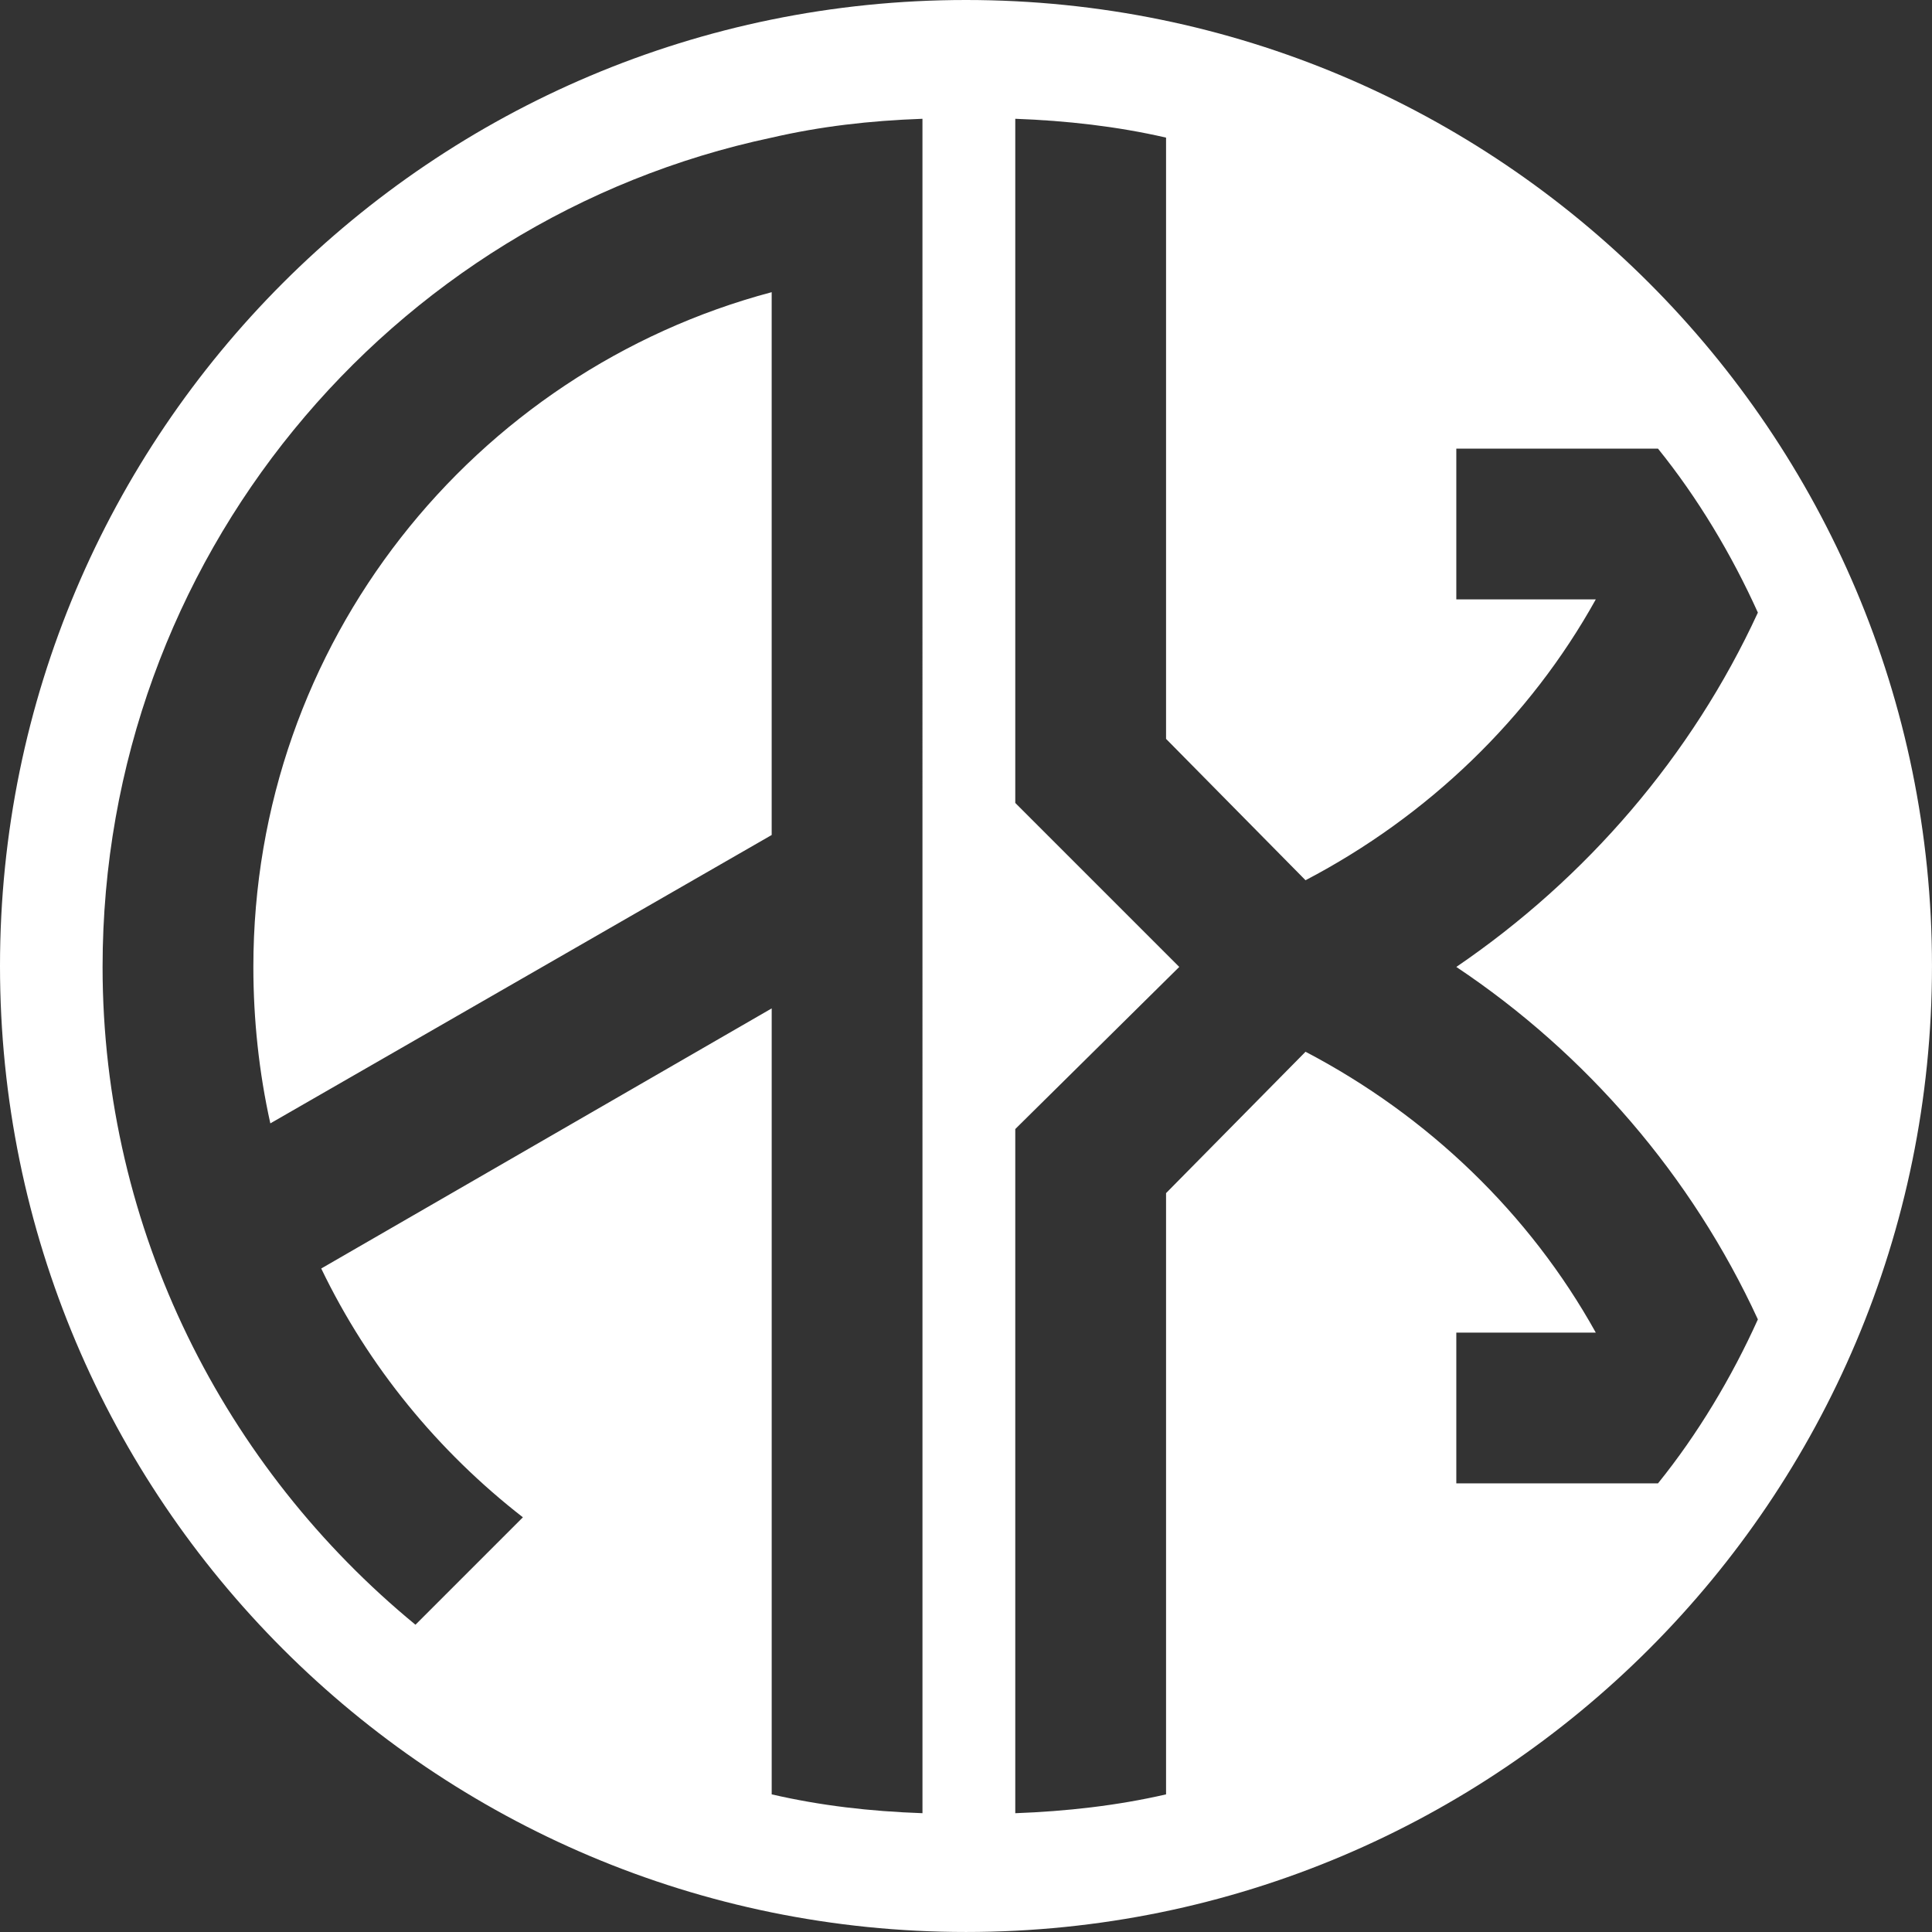 <svg class="svg-standalone-icon" width="100%"
            viewBox="211.69 115 126.621 126.621">
            <rect x="211.69" y="115" width="126.621" height="126.621" fill="#333333" stroke="none"/>
            <g data-paper-data="{&quot;fillRule&quot;:&quot;nonzero&quot;,&quot;fillRuleOriginal&quot;:&quot;nonzero&quot;,&quot;isIcon&quot;:true,&quot;iconStyle&quot;:&quot;standalone&quot;,&quot;selectedEffects&quot;:{&quot;container&quot;:&quot;circle_simple_filled&quot;,&quot;transformation&quot;:&quot;&quot;,&quot;pattern&quot;:&quot;&quot;},&quot;bounds&quot;:{&quot;x&quot;:211.68954376153135,&quot;y&quot;:115,&quot;width&quot;:126.62091247693729,&quot;height&quot;:126.62091247693726},&quot;widthRatioIconToContainer&quot;:0.8567913734632113,&quot;heightRatioIconToContainer&quot;:0.8770346347479131,&quot;relativeBoundsIconToContainer&quot;:{&quot;top&quot;:2.059802699217092e-8,&quot;left&quot;:-0.0185094766291536},&quot;iconType&quot;:&quot;initial&quot;,&quot;initialText&quot;:&quot;AX&quot;,&quot;rawInitialId&quot;:1087,&quot;blockLetter&quot;:&quot;O&quot;,&quot;monogramSpecial&quot;:&quot;emblem&quot;,&quot;suitableAsStandaloneIcon&quot;:true}"
                fill-rule="nonzero">
                <path
                    d="M211.69,178.31c0,-34.965 28.345,-63.31 63.31,-63.31c34.965,0 63.31,28.345 63.31,63.31c0,34.965 -28.345,63.31 -63.31,63.31c-34.965,0 -63.31,-28.345 -63.31,-63.31zM272.147,122.785c-3.459,0.124 -6.67,0.494 -9.882,1.235c-25.076,5.312 -43.852,27.67 -43.852,54.352c0,17.294 8.029,32.858 20.506,43.111l7.041,-7.041c-5.559,-4.323 -10.129,-9.882 -13.217,-16.306l29.523,-17.047v51.511c3.212,0.741 6.423,1.112 9.882,1.235zM262.265,169.725l-32.858,18.9c-0.741,-3.335 -1.112,-6.794 -1.112,-10.253c0,-21.247 14.453,-39.035 33.97,-44.223zM278.23,188.996v44.84c3.335,-0.124 6.67,-0.494 9.882,-1.235v-39.405l9.141,-9.265c8.029,4.2 14.7,10.623 19.023,18.406h-9.141v9.882h13.217c2.594,-3.212 4.818,-6.918 6.547,-10.747c-4.323,-9.388 -11.241,-17.417 -19.764,-23.1c8.523,-5.806 15.441,-13.835 19.764,-23.223c-1.729,-3.829 -3.953,-7.535 -6.547,-10.747h-13.217v9.882h9.141c-4.323,7.782 -10.994,14.206 -19.023,18.406l-9.141,-9.265v-39.405c-3.212,-0.741 -6.547,-1.112 -9.882,-1.235v44.84l10.747,10.747z"
                    data-paper-data="{&quot;isPathIcon&quot;:true}" style="fill: rgb(255, 255, 255);"></path>
            </g>
        </svg>